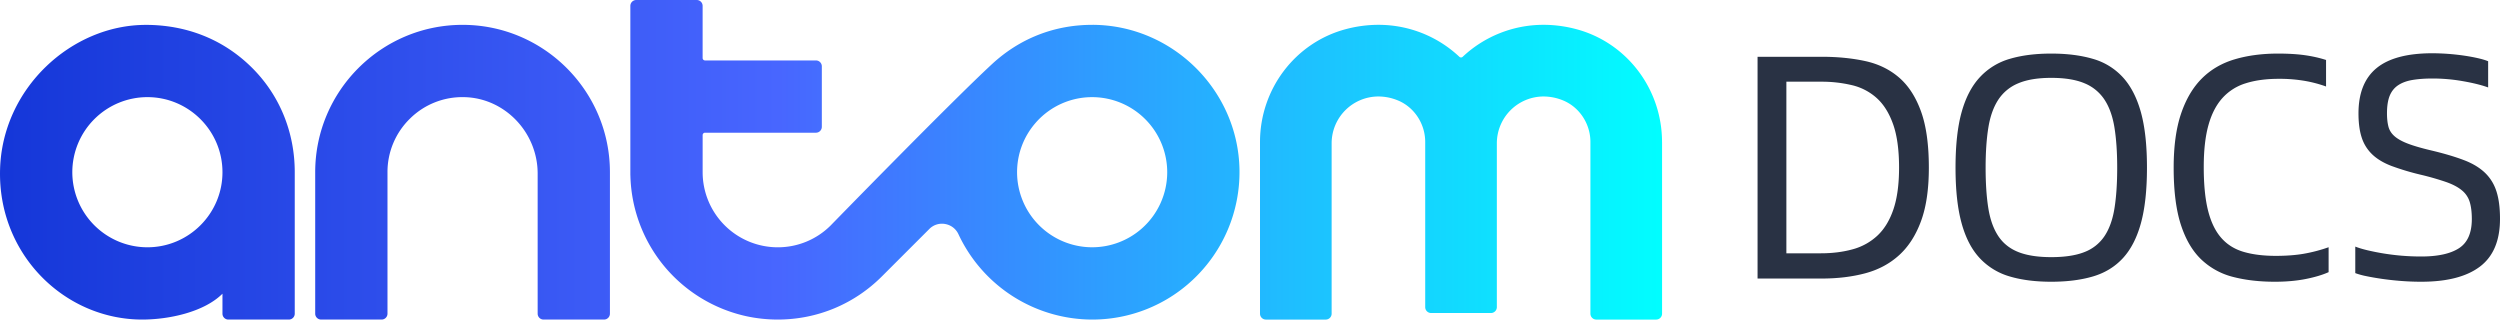 <?xml version='1.0' encoding='utf-8'?>
<ns0:svg xmlns:ns0="http://www.w3.org/2000/svg" width="187.76" height="24" viewBox="0 0 187.76 24">
  <ns0:defs>
    <ns0:linearGradient x1="0%" y1="50%" x2="100%" y2="50%" id="a">
      <ns0:stop stop-color="#1436D8" offset="0%" />
      <ns0:stop stop-color="#4866FF" offset="47%" />
      <ns0:stop stop-color="#0FF" offset="100%" />
      </ns0:linearGradient>
    </ns0:defs>
  <ns0:g fill="none">
    <ns0:path d="M45.808 12.933v10.626a.443.443 0 01-.442.441H40.82a.443.443 0 01-.44-.441v-10.52c0-3.102-2.474-5.68-5.516-5.743a5.59 5.59 0 00-4.067 1.607 5.595 5.595 0 00-1.695 4.03v10.626a.443.443 0 01-.441.441h-4.546a.443.443 0 01-.442-.441V12.933c0-6.102 4.966-11.067 11.068-11.067 6.102 0 11.067 4.965 11.067 11.067zm79.02-2.259V23.56a.443.443 0 01-.442.441h-4.497a.443.443 0 01-.442-.441V10.662c0-1.385-.847-2.649-2.106-3.141a3.864 3.864 0 00-1.408-.275 3.518 3.518 0 00-3.514 3.514v12.307a.443.443 0 01-.441.442h-4.497a.443.443 0 01-.442-.442V10.66c0-1.385-.847-2.648-2.106-3.14a3.855 3.855 0 00-1.407-.274 3.519 3.519 0 00-3.515 3.514v12.8a.443.443 0 01-.441.441h-4.498a.443.443 0 01-.441-.441V10.674c0-3.996 2.658-7.487 6.466-8.49a9.517 9.517 0 012.429-.32c2.27 0 4.43.854 6.081 2.404a.18.18 0 00.244 0 8.853 8.853 0 016.082-2.404c.807 0 1.625.107 2.429.32 3.806 1.002 6.464 4.493 6.464 8.489l.001.001zM82.072 1.866h-.05c-2.83 0-5.427 1.017-7.514 2.945-3.11 2.875-12.022 12.02-12.11 12.11a5.607 5.607 0 01-3.989 1.652 5.644 5.644 0 01-5.638-5.639v-2.787c0-.099.08-.18.179-.18h8.331a.443.443 0 00.442-.44V4.98a.443.443 0 00-.442-.441H52.95a.18.18 0 01-.18-.179V.441A.443.443 0 0052.33 0h-4.546a.443.443 0 00-.442.441v12.726h.003a11.089 11.089 0 002.487 6.759 11.111 11.111 0 006.206 3.819c.775.169 1.572.255 2.371.255 2.957 0 5.736-1.152 7.826-3.243l3.56-3.559a1.332 1.332 0 011.19-.374c.445.079.81.36 1 .77A11.11 11.11 0 0082.026 24a11.02 11.02 0 007.547-2.975 11.08 11.08 0 003.517-8.28c-.098-5.974-5.041-10.854-11.018-10.88h.001zm3.674 15.303a5.64 5.64 0 01-3.721 1.402 5.644 5.644 0 01-5.639-5.638c0-1.372.499-2.692 1.404-3.72l.037-.045.018-.018a5.625 5.625 0 014.18-1.854 5.643 5.643 0 015.638 5.637 5.64 5.64 0 01-1.917 4.236zM10.94 1.87C5.406 1.868.161 6.598.004 12.746-.16 19.115 4.86 24 10.682 24c1.995 0 4.638-.557 6.026-1.942v1.5c0 .244.199.442.441.442h4.546a.443.443 0 00.442-.441V12.933c0-3.005-1.134-5.818-3.284-7.918-2.15-2.1-4.899-3.147-7.912-3.147h-.002zm5.768 11.064c0 3.11-2.53 5.638-5.639 5.638a5.644 5.644 0 01-5.638-5.638 5.644 5.644 0 015.638-5.639c3.11 0 5.639 2.53 5.639 5.639z" fill="url(#a)" />
    <ns0:path d="M136.809 4.264c1.202 0 2.296.108 3.282.324.986.216 1.831.628 2.537 1.236.705.608 1.254 1.456 1.647 2.544s.589 2.496.589 4.224c0 1.616-.196 2.956-.59 4.02-.392 1.064-.94 1.916-1.646 2.556-.706.64-1.551 1.092-2.537 1.356s-2.08.396-3.282.396H132V4.264h4.809zm-.048 14.76c.865 0 1.659-.1 2.38-.3a4.398 4.398 0 001.864-1.032c.52-.488.921-1.148 1.202-1.98.28-.832.42-1.872.42-3.12 0-1.328-.148-2.412-.444-3.252-.297-.84-.705-1.496-1.226-1.968a4.212 4.212 0 00-1.852-.972 9.78 9.78 0 00-2.344-.264h-2.597v12.888h2.597zm17.296 2.136c-1.186 0-2.224-.132-3.114-.396a4.96 4.96 0 01-2.248-1.368c-.61-.648-1.066-1.524-1.37-2.628-.305-1.104-.457-2.496-.457-4.176 0-1.68.152-3.068.456-4.164.305-1.096.762-1.972 1.371-2.628a4.914 4.914 0 012.248-1.38c.89-.264 1.928-.396 3.114-.396s2.228.132 3.126.396a4.832 4.832 0 012.248 1.38c.601.656 1.054 1.532 1.359 2.628.304 1.096.456 2.484.456 4.164 0 1.68-.152 3.072-.456 4.176-.305 1.104-.758 1.98-1.359 2.628-.601.648-1.35 1.104-2.248 1.368-.898.264-1.94.396-3.126.396zm0-1.848c1.026 0 1.86-.128 2.5-.384a3.156 3.156 0 001.503-1.2c.361-.544.61-1.24.746-2.088.136-.848.204-1.864.204-3.048 0-1.152-.068-2.152-.204-3-.136-.848-.385-1.548-.746-2.1a3.273 3.273 0 00-1.502-1.236c-.642-.272-1.475-.408-2.501-.408-1.01 0-1.835.136-2.477.408a3.273 3.273 0 00-1.502 1.236c-.361.552-.61 1.252-.746 2.1-.136.848-.204 1.848-.204 3 0 1.184.068 2.2.204 3.048.136.848.385 1.544.746 2.088.36.544.861.944 1.502 1.2.642.256 1.467.384 2.477.384zm16.791 1.848c-1.154 0-2.196-.12-3.126-.36a5.351 5.351 0 01-2.392-1.308c-.665-.632-1.178-1.504-1.539-2.616-.36-1.112-.54-2.54-.54-4.284 0-1.6.183-2.948.552-4.044.369-1.096.89-1.98 1.563-2.652.673-.672 1.495-1.152 2.465-1.44.97-.288 2.055-.432 3.258-.432.77 0 1.438.04 2.007.12.57.08 1.102.2 1.6.36v1.992a9.541 9.541 0 00-1.588-.42 11.195 11.195 0 00-1.971-.156c-.946 0-1.772.112-2.477.336a3.877 3.877 0 00-1.755 1.116c-.465.52-.814 1.2-1.046 2.04-.232.84-.349 1.884-.349 3.132 0 1.328.109 2.42.325 3.276.216.856.545 1.536.986 2.04.44.504 1.002.856 1.683 1.056.681.2 1.487.3 2.416.3.786 0 1.483-.052 2.092-.156a11.6 11.6 0 001.876-.492v1.872c-.465.208-1.042.38-1.731.516-.69.136-1.46.204-2.309.204zm10.997 0c-.513 0-1.022-.02-1.527-.06a21.98 21.98 0 01-1.419-.156c-.44-.064-.833-.132-1.178-.204a5.566 5.566 0 01-.83-.228V18.52c.24.096.545.188.914.276a17.72 17.72 0 002.573.408c.48.04.97.06 1.467.06 1.25 0 2.196-.208 2.837-.624.641-.416.962-1.144.962-2.184 0-.512-.052-.94-.157-1.284a1.8 1.8 0 00-.589-.876c-.288-.24-.68-.448-1.178-.624a20.571 20.571 0 00-1.923-.552 18.995 18.995 0 01-2.164-.648c-.594-.224-1.074-.508-1.443-.852a3.02 3.02 0 01-.806-1.26c-.168-.496-.252-1.112-.252-1.848 0-1.52.453-2.652 1.358-3.396.906-.744 2.305-1.116 4.196-1.116a17.086 17.086 0 012.392.18c.377.056.722.12 1.035.192.312.072.565.148.757.228v1.968c-.48-.176-1.106-.332-1.875-.468a13.112 13.112 0 00-2.285-.204c-.577 0-1.082.036-1.515.108-.432.072-.793.204-1.082.396-.288.192-.5.456-.637.792-.136.336-.204.776-.204 1.32 0 .384.036.716.108.996.072.28.229.524.469.732.24.208.585.396 1.034.564.449.168 1.05.34 1.803.516.93.224 1.72.46 2.369.708.649.248 1.174.564 1.575.948.4.384.689.852.865 1.404.177.552.265 1.236.265 2.052 0 1.632-.501 2.828-1.503 3.588-1.002.76-2.473 1.14-4.412 1.14z" fill="#040F24" fill-opacity=".85" />
    </ns0:g>
  </ns0:svg>
